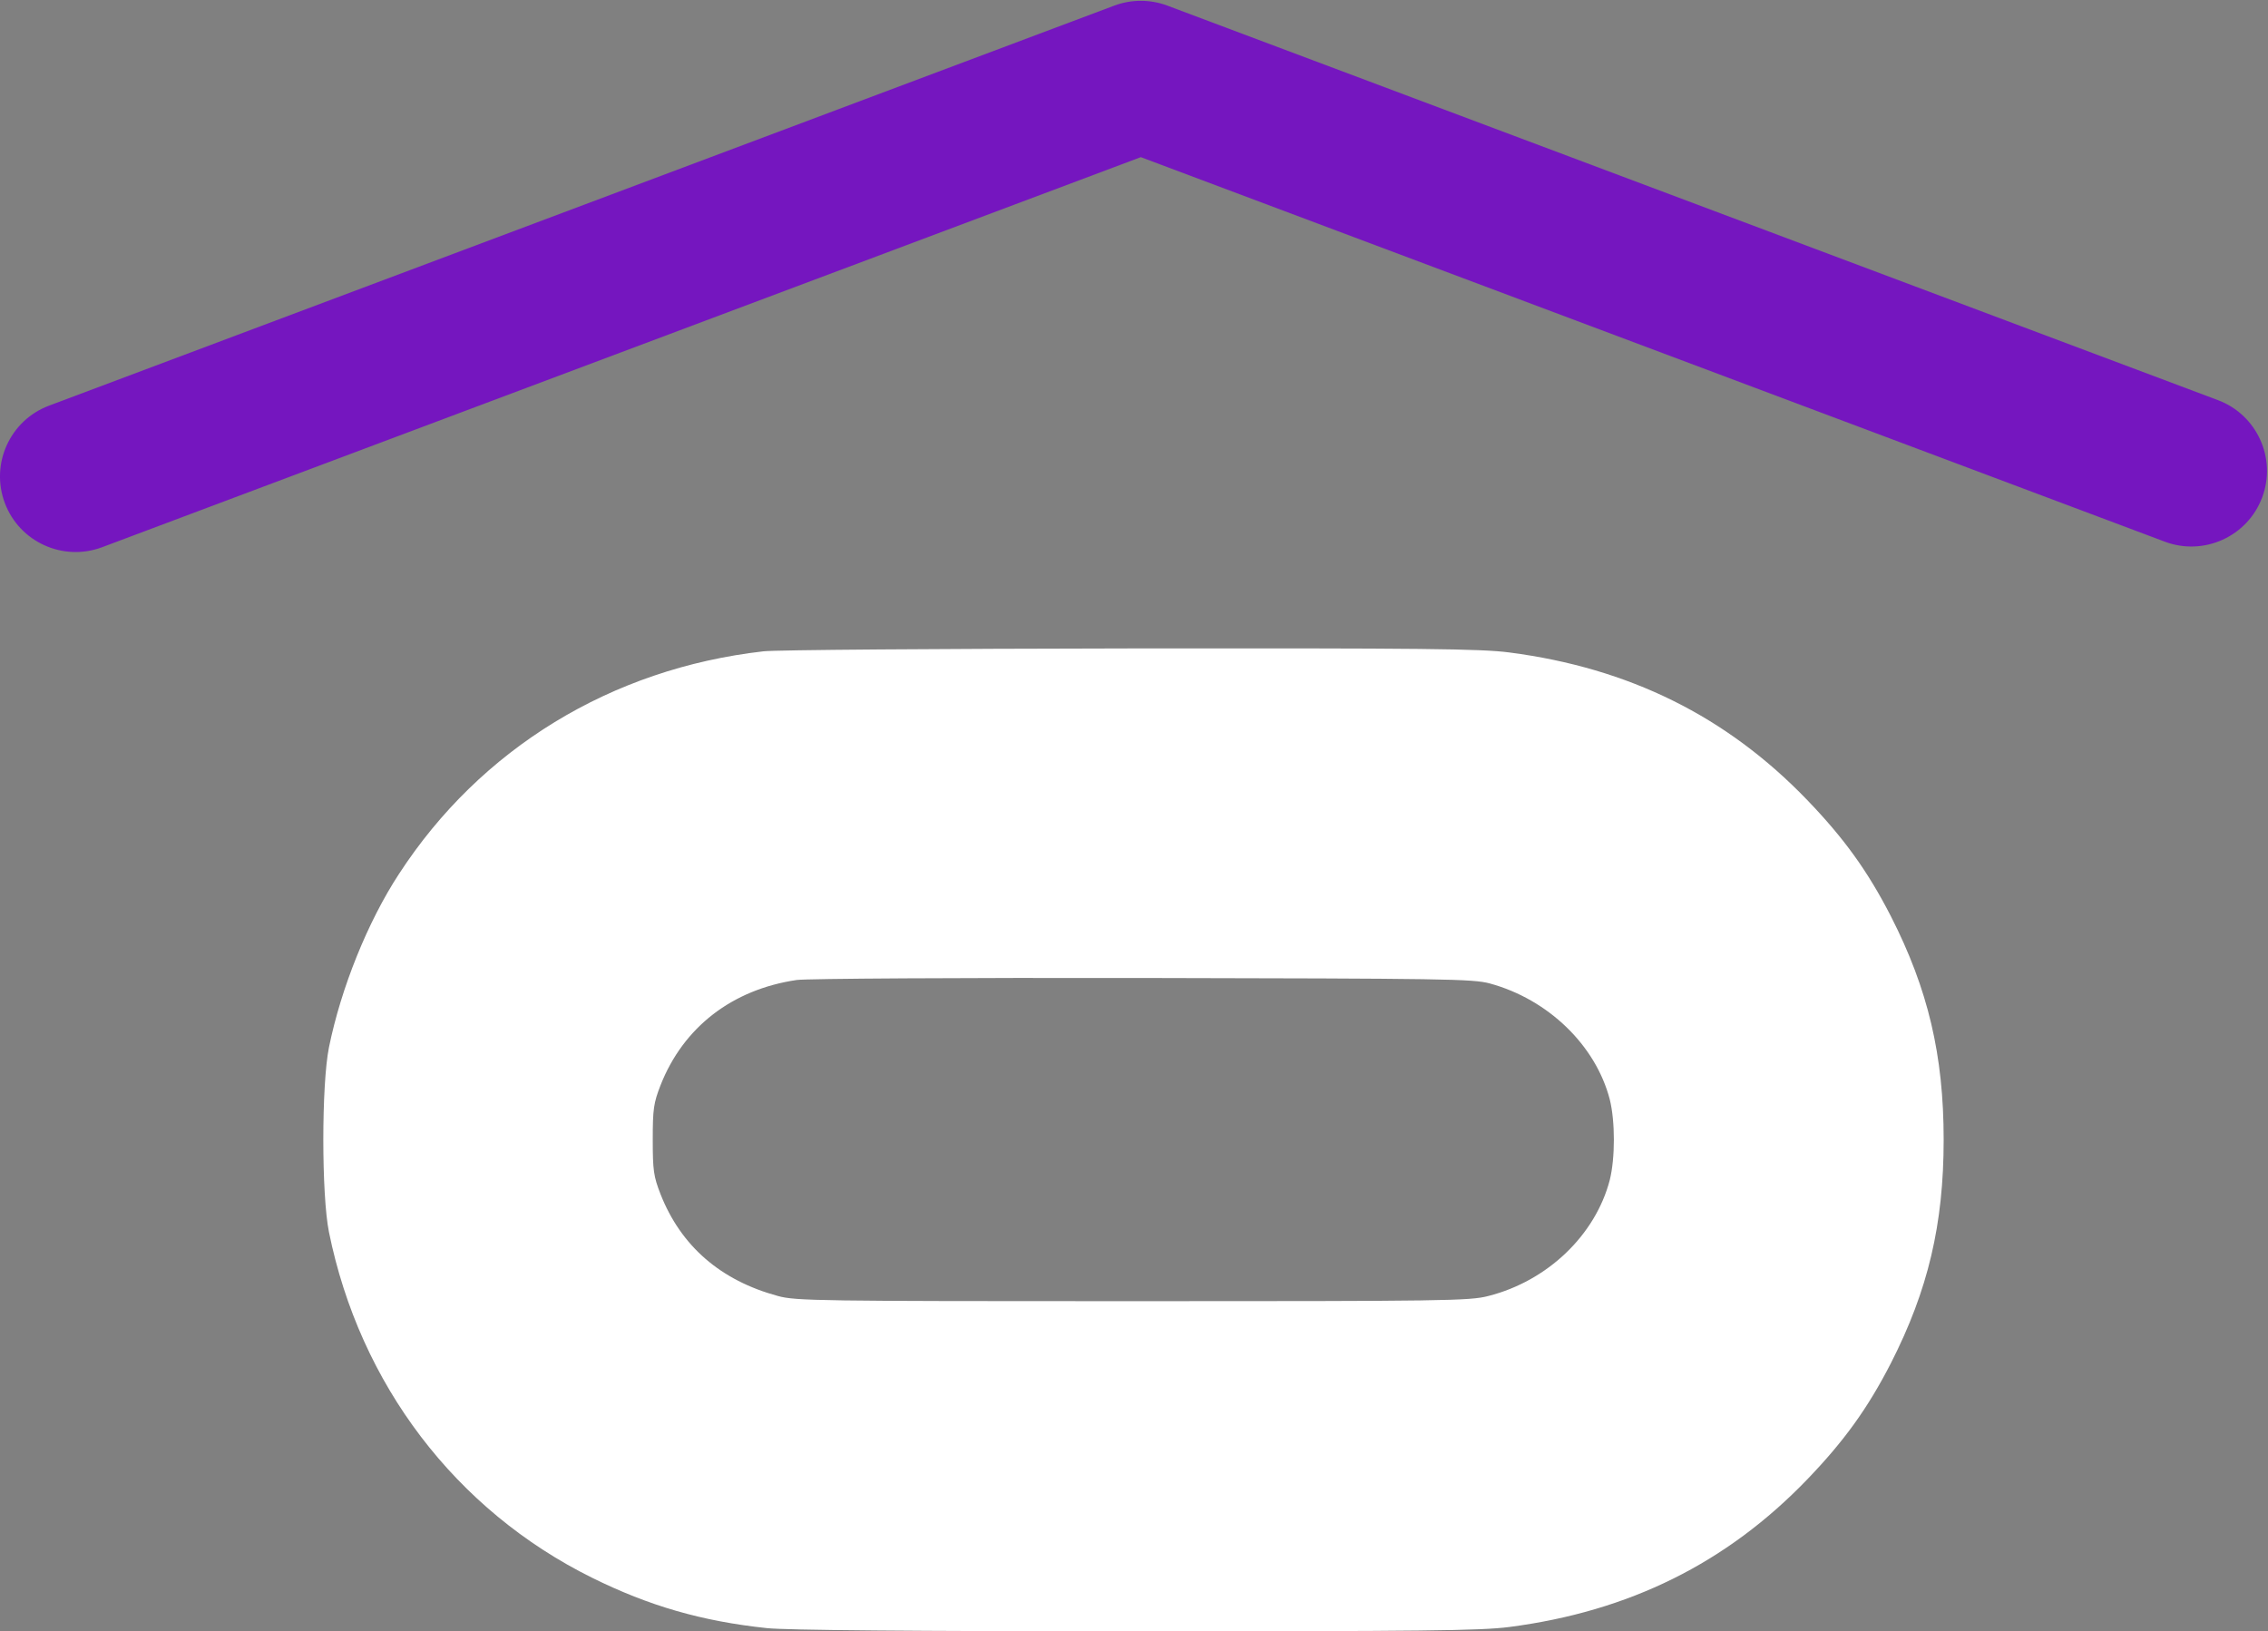 <?xml version="1.0" encoding="UTF-8" standalone="no"?>
<!DOCTYPE svg PUBLIC "-//W3C//DTD SVG 1.1//EN" "http://www.w3.org/Graphics/SVG/1.1/DTD/svg11.dtd">
<svg width="100%" height="100%" viewBox="0 0 1500 1079" version="1.1" xmlns="http://www.w3.org/2000/svg" xmlns:xlink="http://www.w3.org/1999/xlink" xml:space="preserve" xmlns:serif="http://www.serif.com/" style="fill-rule:evenodd;clip-rule:evenodd;stroke-linejoin:round;stroke-miterlimit:2;">
    <rect x="0" y="0" width="1500" height="1079" fill="#808080" stroke="none"/>
    <g>
        <path d="M504.943,430.802C404.252,442.244 317.864,495.069 263.895,578.025C243.3,609.491 225.564,653.352 217.555,692.828C212.596,717.428 212.596,790.276 217.555,814.877C237.96,915.759 301.464,998.905 391.475,1043.53C429.234,1062.22 464.133,1072.33 507.232,1076.9C519.245,1078.24 605.253,1079 750.759,1079C940.698,1079 979.22,1078.62 998.291,1076.14C1077.43,1065.84 1141.89,1033.99 1195.29,978.5C1219.7,953.136 1235.33,931.396 1250.59,901.647C1275.19,853.399 1285.49,809.728 1285.49,753.852C1285.49,697.976 1275.19,654.306 1250.59,606.058C1235.33,576.308 1219.7,554.568 1195.29,529.205C1141.89,473.71 1077.43,441.863 998.291,431.565C979.22,429.086 941.461,428.705 747.517,428.895C622.035,429.086 512.762,429.849 504.943,430.802ZM985.323,650.492C1023.85,660.98 1055.31,691.302 1064.65,727.154C1068.28,741.647 1068.28,766.057 1064.65,780.551C1055.12,816.975 1023.46,847.297 984.369,857.213C972.164,860.455 955.192,860.646 749.042,860.646C541.749,860.646 526.111,860.455 514.478,857.213C476.529,846.915 450.402,824.222 436.863,789.895C432.286,778.072 431.714,774.257 431.714,753.852C431.714,733.447 432.286,729.633 436.863,717.81C451.928,679.478 484.157,654.496 526.874,648.203C533.167,647.25 636.147,646.678 755.717,646.868C955.192,647.25 974.071,647.44 985.323,650.492Z" style="fill:white;fill-rule:nonzero;"/>
        <path d="M754.519,103.942L67.579,361.933C41.745,371.635 12.895,358.538 3.192,332.704C-6.51,306.87 6.587,278.02 32.421,268.317L736.94,3.724C748.273,-0.532 760.765,-0.532 772.098,3.724L1466.9,264.669C1492.74,274.372 1505.84,303.222 1496.13,329.056C1486.43,354.89 1457.58,367.987 1431.75,358.285L754.519,103.942Z" style="fill:rgb(117,22,191);"/>
    </g>
</svg>
